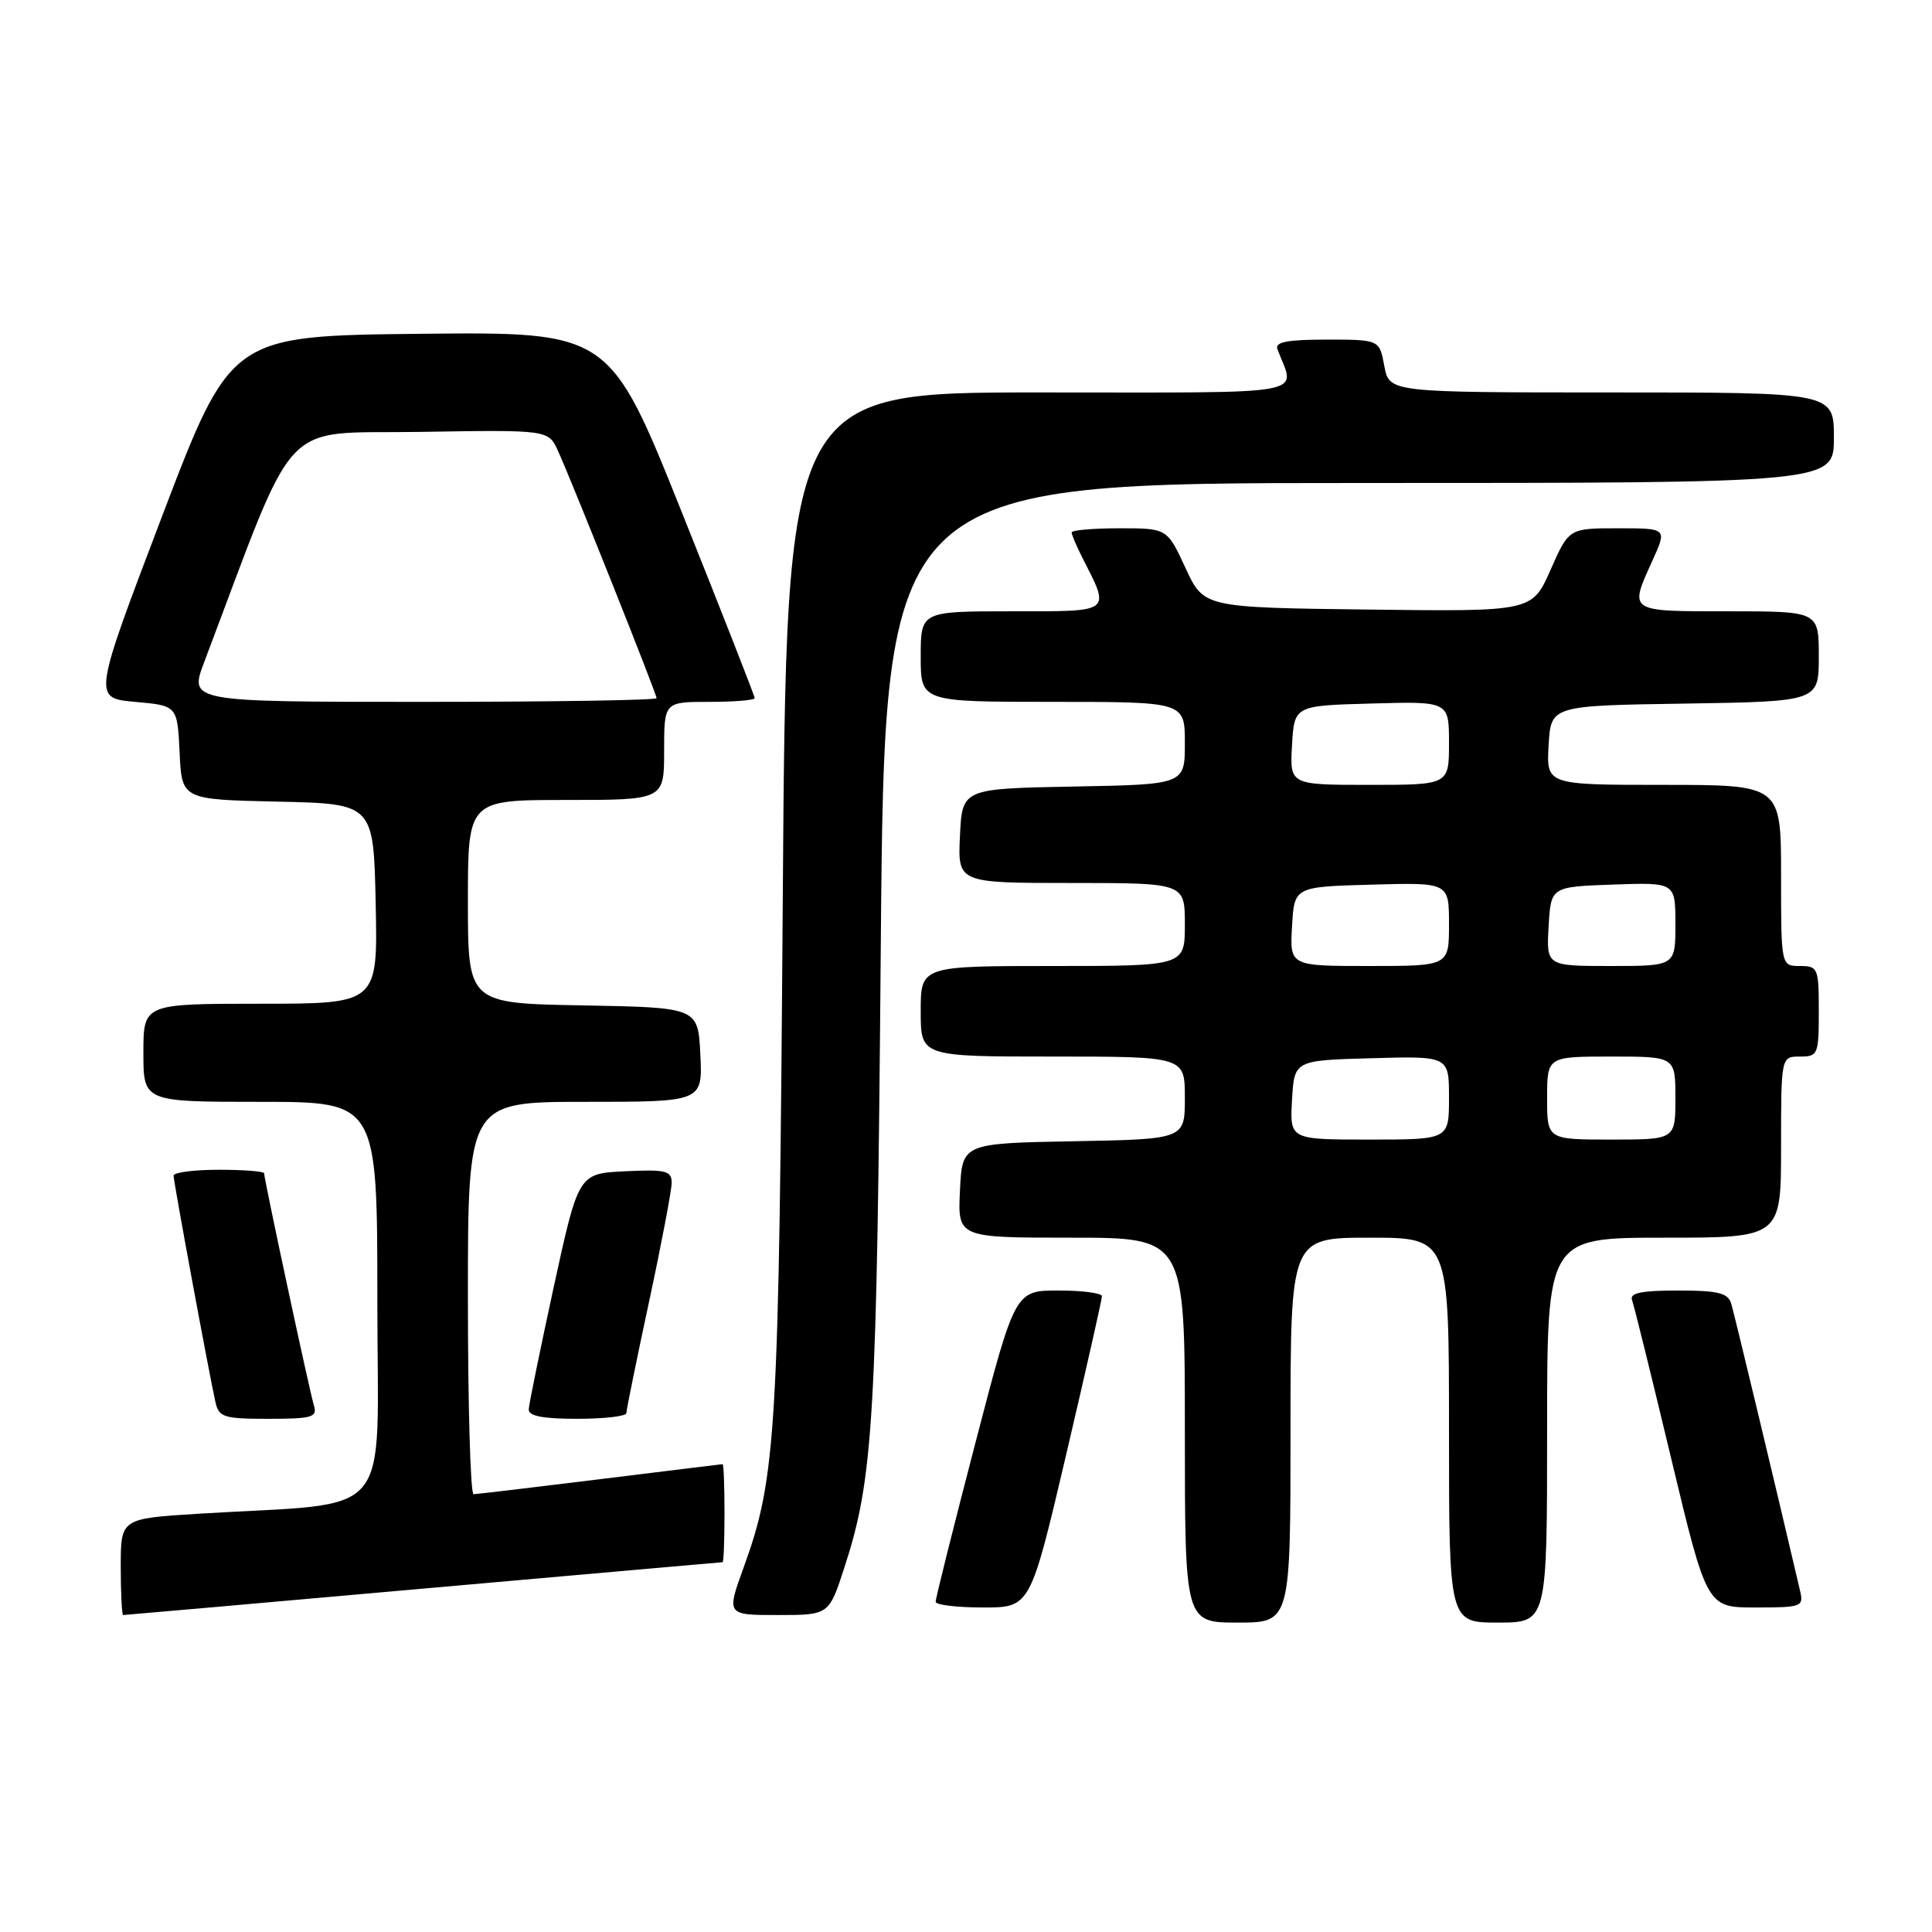 <?xml version="1.0" encoding="UTF-8" standalone="no"?>
<!DOCTYPE svg PUBLIC "-//W3C//DTD SVG 1.1//EN" "http://www.w3.org/Graphics/SVG/1.1/DTD/svg11.dtd" >
<svg xmlns="http://www.w3.org/2000/svg" xmlns:xlink="http://www.w3.org/1999/xlink" version="1.1" viewBox="0 0 256 256">
 <g >
 <path fill="currentColor"
d=" M 171.00 189.50 C 171.00 164.00 171.00 164.00 181.50 164.00 C 192.00 164.00 192.00 164.00 192.00 189.50 C 192.00 215.00 192.00 215.00 198.50 215.00 C 205.00 215.00 205.00 215.00 205.00 189.50 C 205.00 164.00 205.00 164.00 220.50 164.00 C 236.00 164.00 236.00 164.00 236.00 152.00 C 236.00 140.00 236.00 140.00 238.50 140.00 C 240.89 140.00 241.00 139.73 241.00 134.00 C 241.00 128.27 240.89 128.00 238.50 128.00 C 236.00 128.00 236.00 128.00 236.00 116.00 C 236.00 104.00 236.00 104.00 220.45 104.00 C 204.90 104.00 204.90 104.00 205.20 98.75 C 205.50 93.50 205.50 93.50 223.25 93.23 C 241.00 92.95 241.00 92.95 241.00 86.98 C 241.00 81.00 241.00 81.00 229.00 81.00 C 215.65 81.00 215.85 81.13 218.97 74.25 C 220.90 70.00 220.90 70.00 214.40 70.00 C 207.89 70.00 207.89 70.00 205.45 75.52 C 203.01 81.04 203.01 81.04 181.25 80.77 C 159.50 80.50 159.50 80.50 157.08 75.25 C 154.65 70.00 154.65 70.00 148.33 70.00 C 144.85 70.00 142.00 70.25 142.00 70.55 C 142.00 70.85 142.62 72.31 143.37 73.80 C 147.17 81.27 147.51 81.00 134.07 81.00 C 122.00 81.00 122.00 81.00 122.00 87.00 C 122.00 93.00 122.00 93.00 139.50 93.00 C 157.00 93.00 157.00 93.00 157.00 98.47 C 157.00 103.95 157.00 103.95 142.25 104.22 C 127.50 104.50 127.50 104.50 127.20 110.75 C 126.90 117.00 126.90 117.00 141.95 117.00 C 157.00 117.00 157.00 117.00 157.00 122.50 C 157.00 128.00 157.00 128.00 139.50 128.00 C 122.00 128.00 122.00 128.00 122.00 134.00 C 122.00 140.00 122.00 140.00 139.50 140.00 C 157.00 140.00 157.00 140.00 157.00 145.47 C 157.00 150.95 157.00 150.95 142.25 151.22 C 127.50 151.50 127.50 151.50 127.20 157.75 C 126.90 164.00 126.90 164.00 141.95 164.00 C 157.00 164.00 157.00 164.00 157.00 189.50 C 157.00 215.00 157.00 215.00 164.00 215.00 C 171.00 215.00 171.00 215.00 171.00 189.50 Z  M 56.07 210.50 C 77.76 208.58 95.61 207.00 95.75 207.00 C 95.89 207.00 96.00 204.07 96.00 200.50 C 96.00 196.93 95.89 194.00 95.75 194.01 C 95.61 194.02 88.30 194.91 79.50 196.00 C 70.70 197.09 63.16 197.98 62.75 197.99 C 62.34 198.00 62.00 186.30 62.00 172.00 C 62.00 146.00 62.00 146.00 77.55 146.00 C 93.10 146.00 93.10 146.00 92.80 139.75 C 92.50 133.50 92.50 133.50 77.25 133.22 C 62.00 132.95 62.00 132.95 62.00 119.47 C 62.00 106.00 62.00 106.00 75.00 106.00 C 88.00 106.00 88.00 106.00 88.00 99.50 C 88.00 93.00 88.00 93.00 94.00 93.00 C 97.30 93.00 100.00 92.78 100.00 92.50 C 100.00 92.23 95.68 81.20 90.39 67.99 C 80.78 43.97 80.78 43.97 55.68 44.23 C 30.58 44.50 30.58 44.50 21.44 68.50 C 12.31 92.50 12.31 92.50 17.90 93.00 C 23.50 93.50 23.50 93.50 23.80 99.72 C 24.09 105.94 24.09 105.94 36.80 106.22 C 49.50 106.50 49.50 106.50 49.78 119.75 C 50.06 133.00 50.06 133.00 34.53 133.00 C 19.00 133.00 19.00 133.00 19.00 139.50 C 19.00 146.00 19.00 146.00 34.50 146.00 C 50.00 146.00 50.00 146.00 50.00 172.40 C 50.00 202.14 52.69 198.95 26.25 200.58 C 16.00 201.22 16.00 201.22 16.00 207.61 C 16.00 211.12 16.15 214.00 16.32 214.00 C 16.50 214.00 34.39 212.43 56.07 210.50 Z  M 111.87 207.75 C 115.75 195.86 116.19 188.28 116.71 125.25 C 117.22 64.00 117.22 64.00 180.11 64.00 C 243.00 64.00 243.00 64.00 243.00 58.00 C 243.00 52.00 243.00 52.00 213.55 52.00 C 184.09 52.00 184.09 52.00 183.43 48.50 C 182.78 45.00 182.78 45.00 175.78 45.00 C 170.60 45.00 168.91 45.32 169.26 46.25 C 171.62 52.55 174.62 52.00 137.66 52.00 C 104.19 52.00 104.19 52.00 103.72 119.25 C 103.22 189.86 102.88 195.73 98.55 207.66 C 96.25 214.00 96.25 214.00 103.04 214.00 C 109.84 214.00 109.84 214.00 111.87 207.75 Z  M 141.27 192.75 C 143.88 181.61 146.02 172.16 146.01 171.75 C 146.00 171.34 143.41 171.00 140.25 171.00 C 134.50 171.00 134.50 171.00 129.23 191.25 C 126.33 202.39 123.96 211.84 123.98 212.25 C 123.99 212.66 126.82 213.00 130.26 213.00 C 136.52 213.00 136.52 213.00 141.27 192.75 Z  M 238.51 210.75 C 235.26 196.83 229.81 174.12 229.40 172.75 C 228.96 171.32 227.69 171.00 222.33 171.00 C 217.51 171.00 215.91 171.33 216.25 172.25 C 216.51 172.94 218.84 182.39 221.44 193.25 C 226.17 213.00 226.17 213.00 232.60 213.00 C 238.77 213.00 239.02 212.90 238.51 210.75 Z  M 41.60 186.25 C 41.03 184.41 35.00 156.27 35.00 155.47 C 35.00 155.21 32.30 155.00 29.00 155.00 C 25.70 155.00 23.00 155.35 23.00 155.78 C 23.00 156.59 27.66 181.79 28.54 185.75 C 28.99 187.80 29.61 188.00 35.59 188.00 C 41.36 188.00 42.07 187.79 41.60 186.25 Z  M 83.00 187.24 C 83.00 186.82 84.35 180.19 86.00 172.50 C 87.65 164.81 89.00 157.71 89.00 156.72 C 89.00 155.13 88.23 154.94 82.83 155.20 C 76.65 155.50 76.65 155.50 73.38 170.50 C 71.59 178.75 70.09 186.06 70.06 186.75 C 70.02 187.63 71.93 188.00 76.50 188.00 C 80.08 188.00 83.00 187.66 83.00 187.24 Z  M 171.20 145.75 C 171.50 140.50 171.50 140.50 181.75 140.22 C 192.00 139.93 192.00 139.93 192.00 145.47 C 192.00 151.00 192.00 151.00 181.45 151.00 C 170.90 151.00 170.90 151.00 171.20 145.75 Z  M 205.00 145.50 C 205.00 140.00 205.00 140.00 213.50 140.00 C 222.00 140.00 222.00 140.00 222.00 145.50 C 222.00 151.00 222.00 151.00 213.50 151.00 C 205.00 151.00 205.00 151.00 205.00 145.50 Z  M 171.20 122.75 C 171.50 117.50 171.50 117.50 181.75 117.22 C 192.00 116.93 192.00 116.93 192.00 122.47 C 192.00 128.00 192.00 128.00 181.45 128.00 C 170.90 128.00 170.90 128.00 171.20 122.75 Z  M 205.20 122.75 C 205.50 117.50 205.50 117.50 213.75 117.21 C 222.00 116.92 222.00 116.92 222.00 122.46 C 222.00 128.00 222.00 128.00 213.45 128.00 C 204.90 128.00 204.90 128.00 205.20 122.75 Z  M 171.20 98.75 C 171.50 93.50 171.50 93.50 181.75 93.22 C 192.00 92.93 192.00 92.93 192.00 98.47 C 192.00 104.00 192.00 104.00 181.45 104.00 C 170.90 104.00 170.90 104.00 171.20 98.75 Z  M 27.05 87.75 C 39.62 54.51 36.80 57.53 55.60 57.23 C 72.66 56.95 72.66 56.95 73.93 59.73 C 75.73 63.66 87.00 91.93 87.00 92.51 C 87.00 92.78 73.07 93.00 56.03 93.00 C 25.07 93.00 25.07 93.00 27.05 87.75 Z "/>
</g>
</svg>